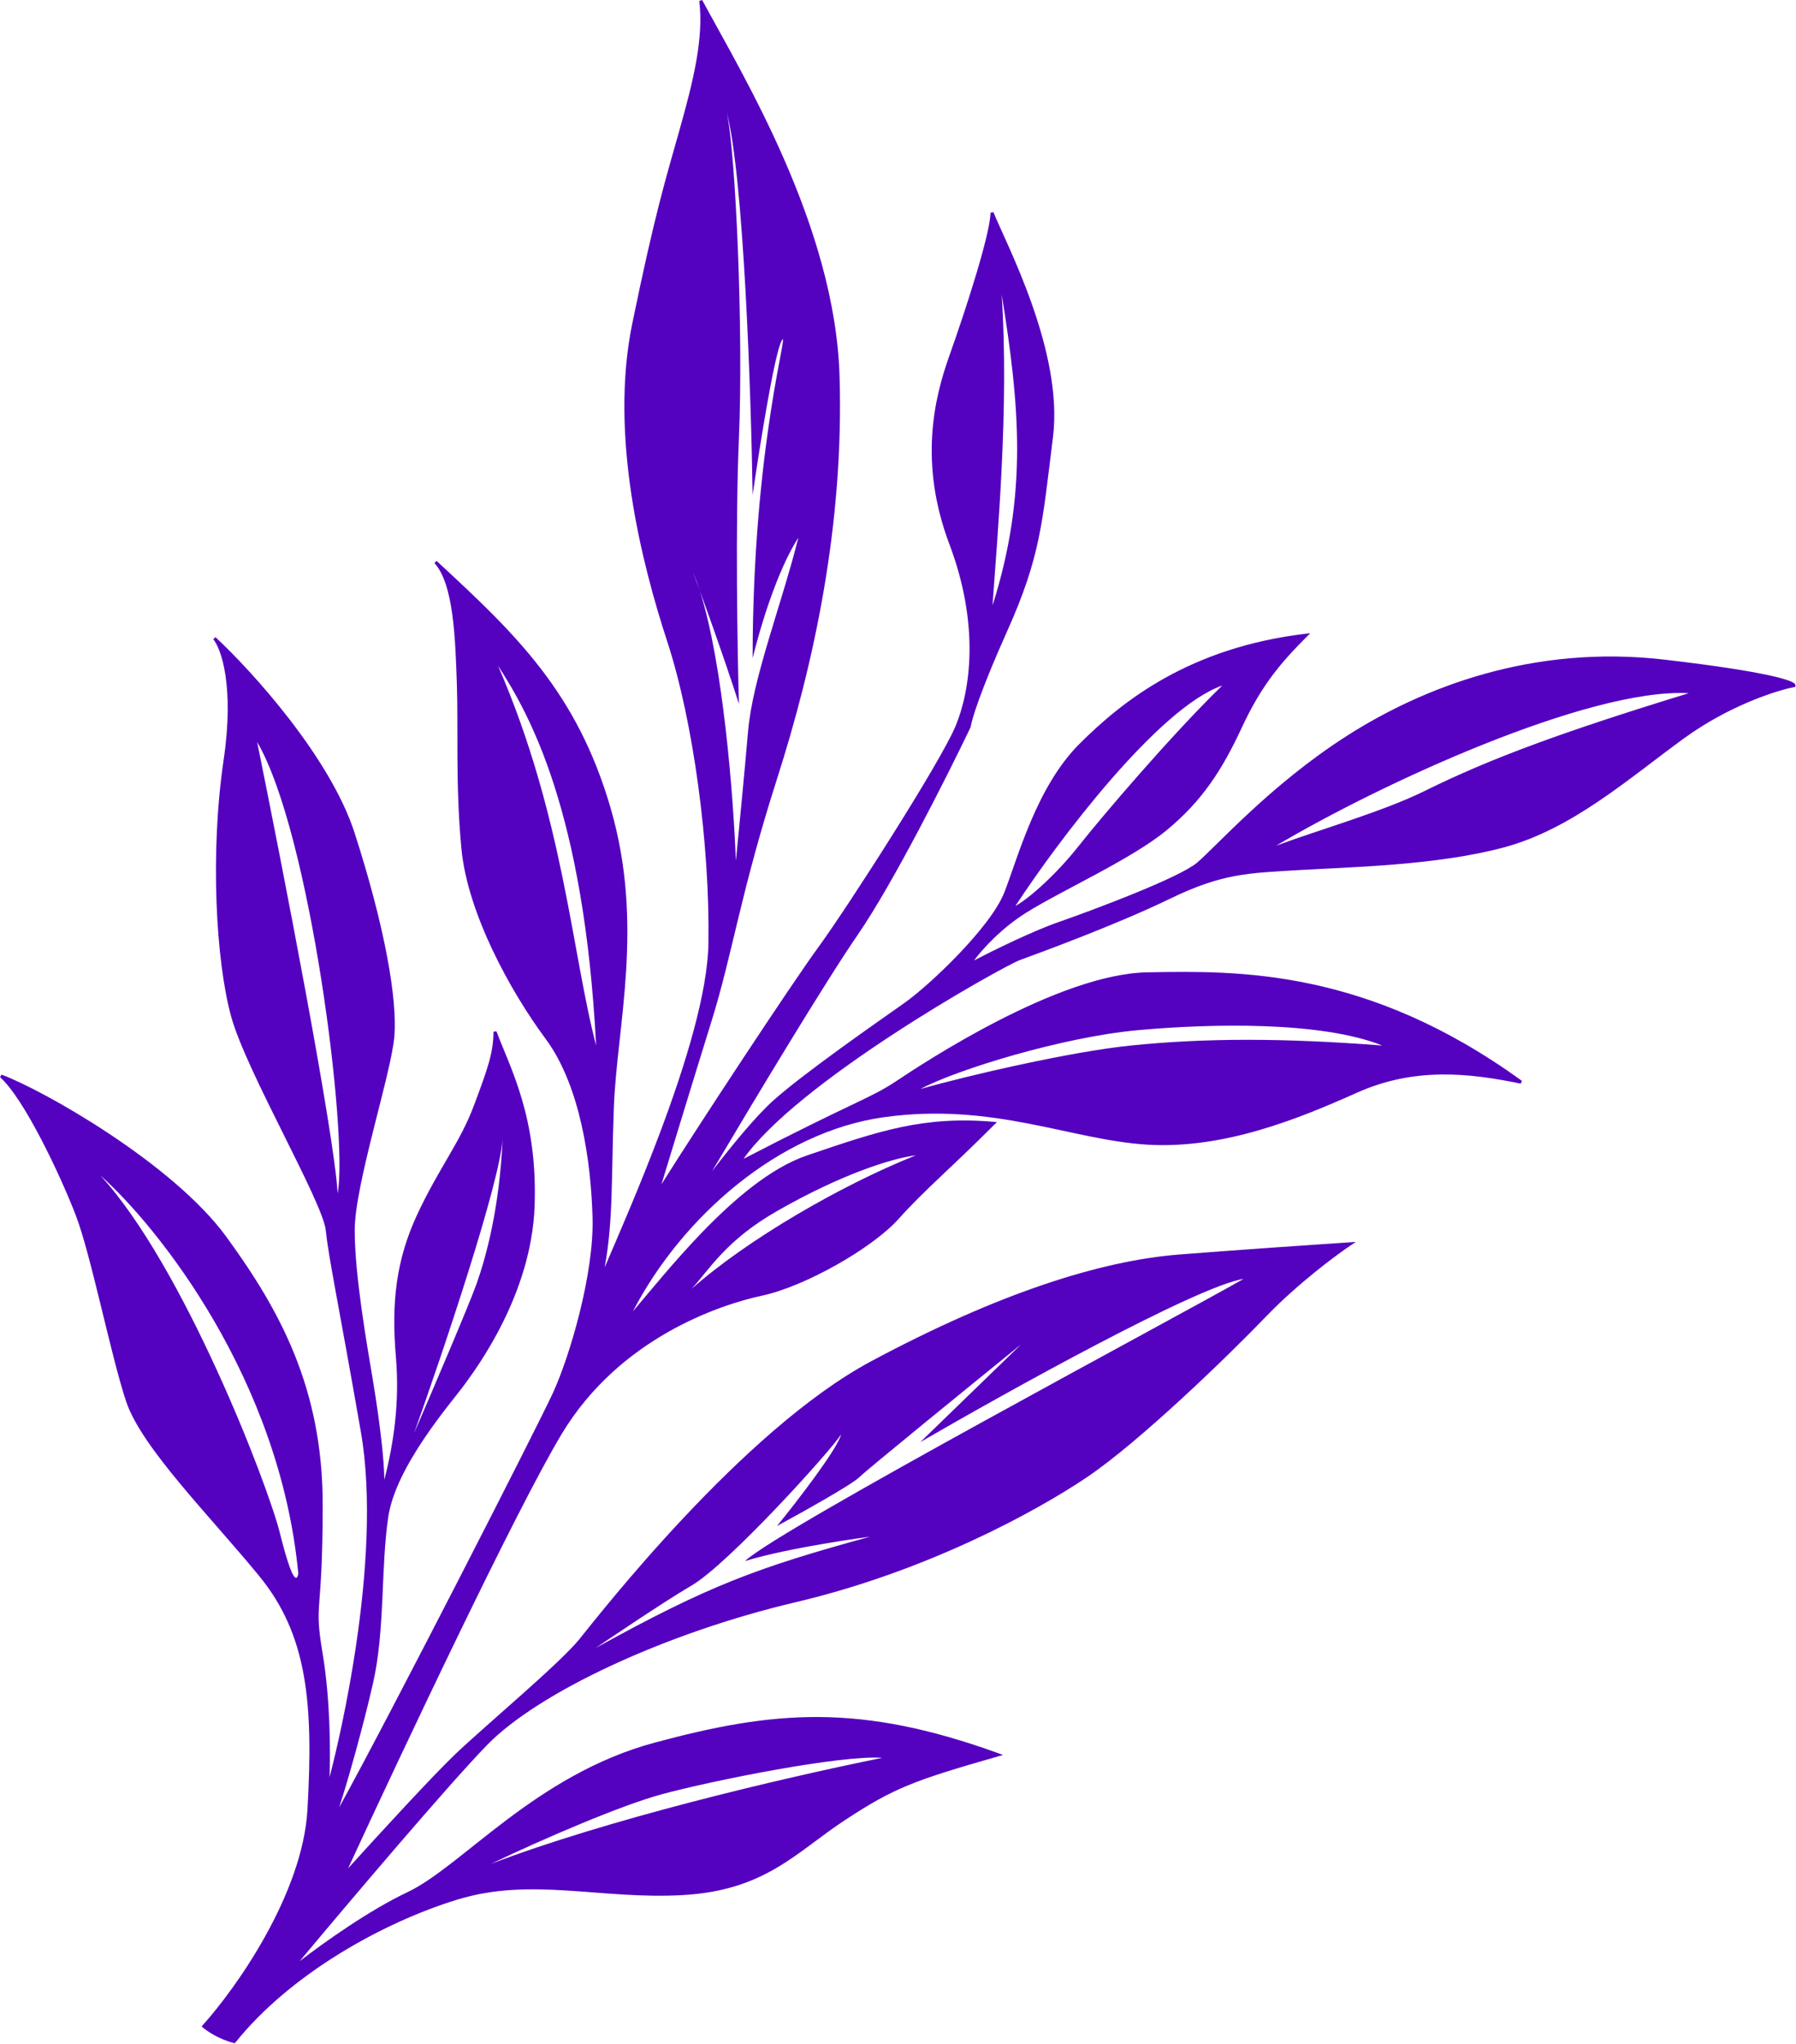 <svg width="589" height="670" viewBox="0 0 589 670" fill="none" xmlns="http://www.w3.org/2000/svg">
<path fill-rule="evenodd" clip-rule="evenodd" d="M230.27 0C237.009 12.481 247.901 31.012 257.287 52.537C266.674 74.064 274.576 98.631 275.329 123.222C276.831 172.297 266.816 217.857 254.806 255.39C248.811 274.124 245.189 288.362 242.19 300.73C239.193 313.096 236.813 323.616 233.307 334.886C227.232 354.412 220.025 378.076 216.919 388.241C229.155 368.766 259.458 322.714 268.426 310.442C273.165 303.957 283.157 288.844 292.594 273.846C302.04 258.832 310.887 243.997 313.367 238.045C318.317 226.166 321.317 204.798 311.361 178.414C301.304 151.761 306.337 130.63 311.358 116.569C313.856 109.575 317.229 99.583 319.976 90.468C321.349 85.91 322.565 81.576 323.437 77.948C324.312 74.304 324.829 71.421 324.829 69.737L325.793 69.552C327.762 74.475 333.553 85.953 338.363 99.57C343.183 113.215 347.09 129.181 345.325 143.3C341.826 171.293 341.32 182.365 330.285 206.942C325.889 216.734 322.977 224.014 321.124 229.133C319.266 234.266 318.483 237.197 318.324 238.308L318.313 238.384L318.28 238.453C310.782 254.115 292.866 289.684 281.24 306.521C270.941 321.438 247.5 360.369 233.519 383.942C239.507 376.128 247.642 366.132 253.494 360.865C263.523 351.84 288.06 334.816 296.541 328.829C300.756 325.854 307.856 319.627 314.468 312.704C321.093 305.767 327.153 298.204 329.363 292.555C330.484 289.69 331.698 286.112 333.115 282.109C334.53 278.114 336.144 273.712 338.057 269.229C341.879 260.268 346.909 250.95 353.976 243.884C368.024 229.835 390.122 212.259 428.271 207.741L429.702 207.571L428.683 208.591C420.208 217.066 413.749 224.519 407.282 238.448C400.763 252.49 394.223 262.56 382.647 272.123C376.855 276.908 368.313 281.804 359.754 286.427C351.171 291.063 342.576 295.422 336.594 299.161C328.421 304.269 322.343 310.964 319.432 314.837C326.164 311.359 338.767 305.186 347.165 302.265C352.908 300.267 362.775 296.645 371.953 292.899C376.542 291.026 380.954 289.124 384.59 287.38C388.241 285.629 391.062 284.059 392.509 282.854C393.989 281.62 396.22 279.421 399.15 276.537C402.072 273.662 405.671 270.126 409.864 266.245C418.251 258.484 429.026 249.338 441.56 241.316C466.628 225.272 502.743 211.224 545.887 216.24C563.093 218.241 573.779 219.994 580.147 221.374C583.329 222.063 585.45 222.663 586.772 223.16C587.43 223.407 587.916 223.637 588.24 223.854C588.401 223.962 588.548 224.083 588.654 224.222C588.76 224.36 588.864 224.569 588.822 224.819L588.766 225.162L588.425 225.229C582.489 226.383 566.858 231.389 552.124 242.142C542.904 248.869 533.74 256.273 524.171 262.715C514.587 269.167 504.535 274.699 493.461 277.72C471.396 283.737 442.319 284.239 425.859 285.236C417.593 285.737 411.382 285.986 405.046 287.166C398.723 288.344 392.266 290.453 383.548 294.688C366.021 303.201 339.996 312.708 334.5 314.707C333.852 314.943 332.188 315.753 329.707 317.066C327.24 318.372 323.995 320.158 320.202 322.327C312.616 326.667 302.843 332.537 292.728 339.155C282.611 345.775 272.158 353.139 263.208 360.468C254.988 367.198 248.067 373.875 243.829 379.896C262.005 370.481 272.325 365.56 279.176 362.286C286.241 358.91 289.586 357.299 294.052 354.321C298.556 351.318 311.826 342.555 327.602 334.479C343.356 326.415 361.696 318.99 376.32 318.737L376.926 318.727C405.941 318.224 448.342 317.492 499.123 354.333L498.729 355.227C481.757 351.732 463.886 349.759 445.033 358.193C426.037 366.692 401.434 376.744 376.299 375.236C363.756 374.484 351.054 370.968 337.109 368.291C323.136 365.609 307.821 363.743 289.897 366.232C255.422 371.021 223.652 398.901 207.556 429.894C213.241 423.208 221.191 413.366 230.22 404.015C240.726 393.133 252.796 382.805 264.668 378.764L264.892 378.688C288.259 370.733 302.83 365.768 325.872 367.739L326.942 367.831L326.183 368.591C318.677 376.096 312.922 381.477 307.986 386.162C303.05 390.848 298.938 394.837 294.702 399.57C290.399 404.38 282.718 409.912 274.387 414.61C266.053 419.31 257.003 423.212 249.934 424.727C235.988 427.715 203.152 438.669 184.257 469.995C169.46 494.527 132.242 573.299 114.156 612.472C124.051 601.544 142.058 581.931 149.484 574.875C154.492 570.118 163.006 562.73 171.059 555.552C179.133 548.353 186.723 541.383 189.941 537.422C193.187 533.427 206.575 516.285 224.402 497.332C242.221 478.388 264.517 457.587 285.593 446.297C327.627 423.779 361.196 413.247 386.79 411.239C407.193 409.639 432.628 407.905 442.796 407.238L444.662 407.116L443.106 408.153C438.127 411.473 425.558 420.817 415.189 431.584C402.19 445.083 373.658 472.619 356.609 484.151C339.57 495.678 303.514 515.207 260.943 525.224C239.726 530.216 218.633 537.581 200.727 545.879C182.809 554.182 168.124 563.401 159.688 572.086C146.919 585.231 115.179 622.674 98.262 642.905C106.653 636.463 121.29 626.106 133.615 620.285C138.061 618.186 142.9 614.747 148.289 610.576C153.657 606.422 159.593 601.524 166.153 596.588C179.299 586.698 195.109 576.529 214.699 571.255C234.217 566 251.017 562.737 268.646 562.862C286.277 562.988 304.71 566.503 327.5 574.768L328.951 575.294L327.467 575.718C313.463 579.719 304.864 582.337 297.77 585.262C290.686 588.182 285.091 591.414 277.104 596.655C261.2 607.092 251.032 619.727 223.856 621.236C210.317 621.988 197.887 620.484 185.86 619.736C173.815 618.987 162.138 618.993 149.976 622.716C125.541 630.196 95.14 647.15 77.22 669.55L77.019 669.8L76.708 669.723C71.817 668.5 67.882 665.822 66.5 664.613L66.118 664.279L66.458 663.902C71.85 657.929 80.053 647.21 87.105 634.495C94.159 621.774 100.036 607.101 100.83 593.209C102.829 558.22 100.812 535.896 84.942 516.555C80.948 511.686 76.546 506.63 72.108 501.543C67.672 496.458 63.199 491.344 59.069 486.369C50.827 476.44 43.889 466.998 41.355 459.396C38.846 451.871 35.966 439.844 33.094 428.106C30.215 416.343 27.348 404.88 24.862 398.417C22.369 391.935 18.127 382.327 13.511 373.469C11.203 369.04 8.805 364.804 6.488 361.244C4.166 357.676 1.947 354.817 0 353.113L0.503 352.269C7.303 354.787 21.339 362.06 35.855 371.695C50.369 381.329 65.43 393.369 74.233 405.442C91.765 429.486 105.829 455.089 105.829 493.237C105.829 512.255 105.078 520.019 104.703 525.272C104.331 530.477 104.328 533.187 105.822 542.155C108.282 556.915 108.394 573.675 108.079 582.592C110.282 574.138 113.955 558.256 116.71 539.788C120.083 517.178 122.073 490.742 118.337 469.323C110.843 426.357 107.834 412.812 106.832 403.29C106.714 402.17 106.234 400.517 105.447 398.416C104.664 396.325 103.591 393.827 102.312 391.031C99.753 385.439 96.383 378.681 92.882 371.647C85.893 357.608 78.364 342.429 75.848 333.371C70.825 315.289 68.826 279.716 73.334 249.164C75.128 237.005 74.918 227.847 73.935 221.35C72.948 214.831 71.192 211.039 69.946 209.56L70.67 208.871C76.606 214.389 85.999 224.209 94.912 235.757C103.821 247.298 112.278 260.602 116.305 273.084C126.307 304.092 130.336 327.673 129.327 339.779C129.074 342.822 128.127 347.387 126.862 352.728C125.596 358.075 124 364.24 122.439 370.483C119.309 383.007 116.329 395.813 116.329 403.237C116.329 418.185 120.319 440.634 122.322 452.655C123.323 458.661 124.45 466.296 125.201 473.246C125.677 477.648 126.005 481.804 126.05 485.103C128.977 473.587 131.148 460.15 129.831 444.78C128.326 427.219 129.829 413.126 136.876 398.025C140.387 390.502 143.899 384.606 147.084 379.111C150.271 373.612 153.127 368.519 155.361 362.562C159.869 350.54 161.829 345.129 161.829 338.237L162.797 338.062C167.281 350.02 176.333 366.131 175.329 395.255C174.323 424.425 156.228 448.539 152.233 454.031C150.191 456.84 144.622 463.386 139.181 471.454C133.749 479.508 128.557 488.929 127.324 497.31C126.079 505.778 125.829 514.994 125.391 524.323C124.953 533.636 124.327 543.051 122.316 551.849C119.118 565.841 114.315 583.049 111.231 592.477C127.331 563.418 176.235 467.745 181.375 456.529C184.109 450.565 187.474 440.845 190.094 430.305C192.714 419.761 194.577 408.435 194.329 399.251C194.08 390.024 193.083 379.182 190.717 368.723C188.35 358.258 184.62 348.207 178.928 340.535C167.409 325.01 153.344 299.421 151.331 278.285C149.33 257.274 150.327 238.69 149.829 224.255C149.579 216.997 149.33 208.774 148.334 201.492C147.836 197.853 147.154 194.463 146.198 191.558C145.241 188.647 144.02 186.254 142.463 184.577L143.168 183.87C169.173 207.875 189.268 226.956 200.31 265.099C205.831 284.173 206.33 301.985 205.328 318.33C204.827 326.501 203.951 334.31 203.139 341.722C202.326 349.138 201.578 356.152 201.329 362.756C200.423 386.757 201.162 399.754 198.307 415.451C202.54 405.551 209.958 388.669 216.798 370.375C224.862 348.807 232.081 325.382 232.329 309.229C232.828 276.774 227.333 236.331 218.854 210.393C210.35 184.382 199.811 142.774 207.339 106.137C214.843 69.619 218.347 58.605 222.848 42.602C227.352 26.585 230.819 12.682 229.333 0.297L230.27 0ZM289.328 576.237C275.828 575.237 233.328 583.737 216.828 588.237C203.628 591.837 178 602.833 161 611C199 596.5 254.828 583.237 289.328 576.237ZM407.828 419.237C392.628 421.637 330.828 455.904 301.828 472.737L334.828 440.737C318.161 454.237 284.228 481.837 281.828 484.237C279.428 486.637 262.828 495.904 254.828 500.237C261.328 492.237 274.628 475.037 275.828 470.237C272.328 475.737 238.828 512.737 226.828 519.737C217.228 525.337 195.328 540.237 195.328 540.237C232.5 519.737 248 514 285.328 503.737C285.328 503.737 258.828 507.237 244.328 511.737C255.328 501.237 387.828 430.737 407.828 419.237ZM32.828 385.237C60.037 414.673 87.75 486.421 91.781 502.52C95.812 518.617 97.324 518.617 97.828 515.857C91.781 452.203 51.975 402.255 32.828 385.237ZM164.828 373.237C164.028 387.637 145.161 443.571 135.828 469.737C141.661 456.237 153.928 427.537 156.328 420.737C159.328 412.237 163.828 396.237 164.828 373.237ZM300.328 378.737C292.328 379.737 275.828 385 254.828 397C238.028 406.6 232.495 416.333 226.828 422.5C244.828 406.5 275.828 388.5 300.328 378.737ZM84.328 243.237C92.634 284.109 109.544 370.929 110.74 391.237C114.229 372.079 101.77 272.933 84.328 243.237ZM453.328 342.737C433.328 334.737 397 335.5 372.828 337.737C348.656 339.975 313.995 350.5 301.828 357C317.661 352.5 351.228 344.737 370.828 342.737C395.328 340.237 420.828 340.237 453.328 342.737ZM163.328 218.237C184.828 267.737 187.5 312.237 195.5 342.737C191.5 265.537 173.495 233.904 163.328 218.237ZM400.828 224.737C380.028 231.937 347.167 275.333 333 297C337.5 294.5 346.328 286.737 353.828 277.237C361.328 267.737 384.328 240.737 400.828 224.737ZM238.328 36.737C241.328 50.237 243.828 109.237 242.328 143.737C241.128 171.337 241.828 213.237 242.328 230.737C240.818 225.903 236.295 212.252 229.505 193.655C228.814 191.507 228.089 189.524 227.328 187.737C228.077 189.76 228.803 191.734 229.505 193.655C237.163 217.483 240.564 261.598 241.328 282.237C242.161 273.904 244.128 253.737 245.328 239.737C246.828 222.237 256.328 198.237 261.828 176.237C256.328 184.737 250.828 199.737 246.828 215.737C246.828 145.737 259.328 106.237 256.328 111.737C253.928 116.137 248.995 147.237 246.828 162.237C246.328 129.404 243.928 58.337 238.328 36.737ZM553.828 227.237C521.046 225.468 452.784 256.861 418.5 277.237C432.833 271.904 453.479 266.086 467.328 259.237C488.769 248.634 512.58 239.879 553.828 227.237ZM328.5 96.5C331 134 327 176.5 325.5 198.5C337 162.237 334.5 133.5 328.5 96.5Z" fill="#5401C0"/>
</svg>
